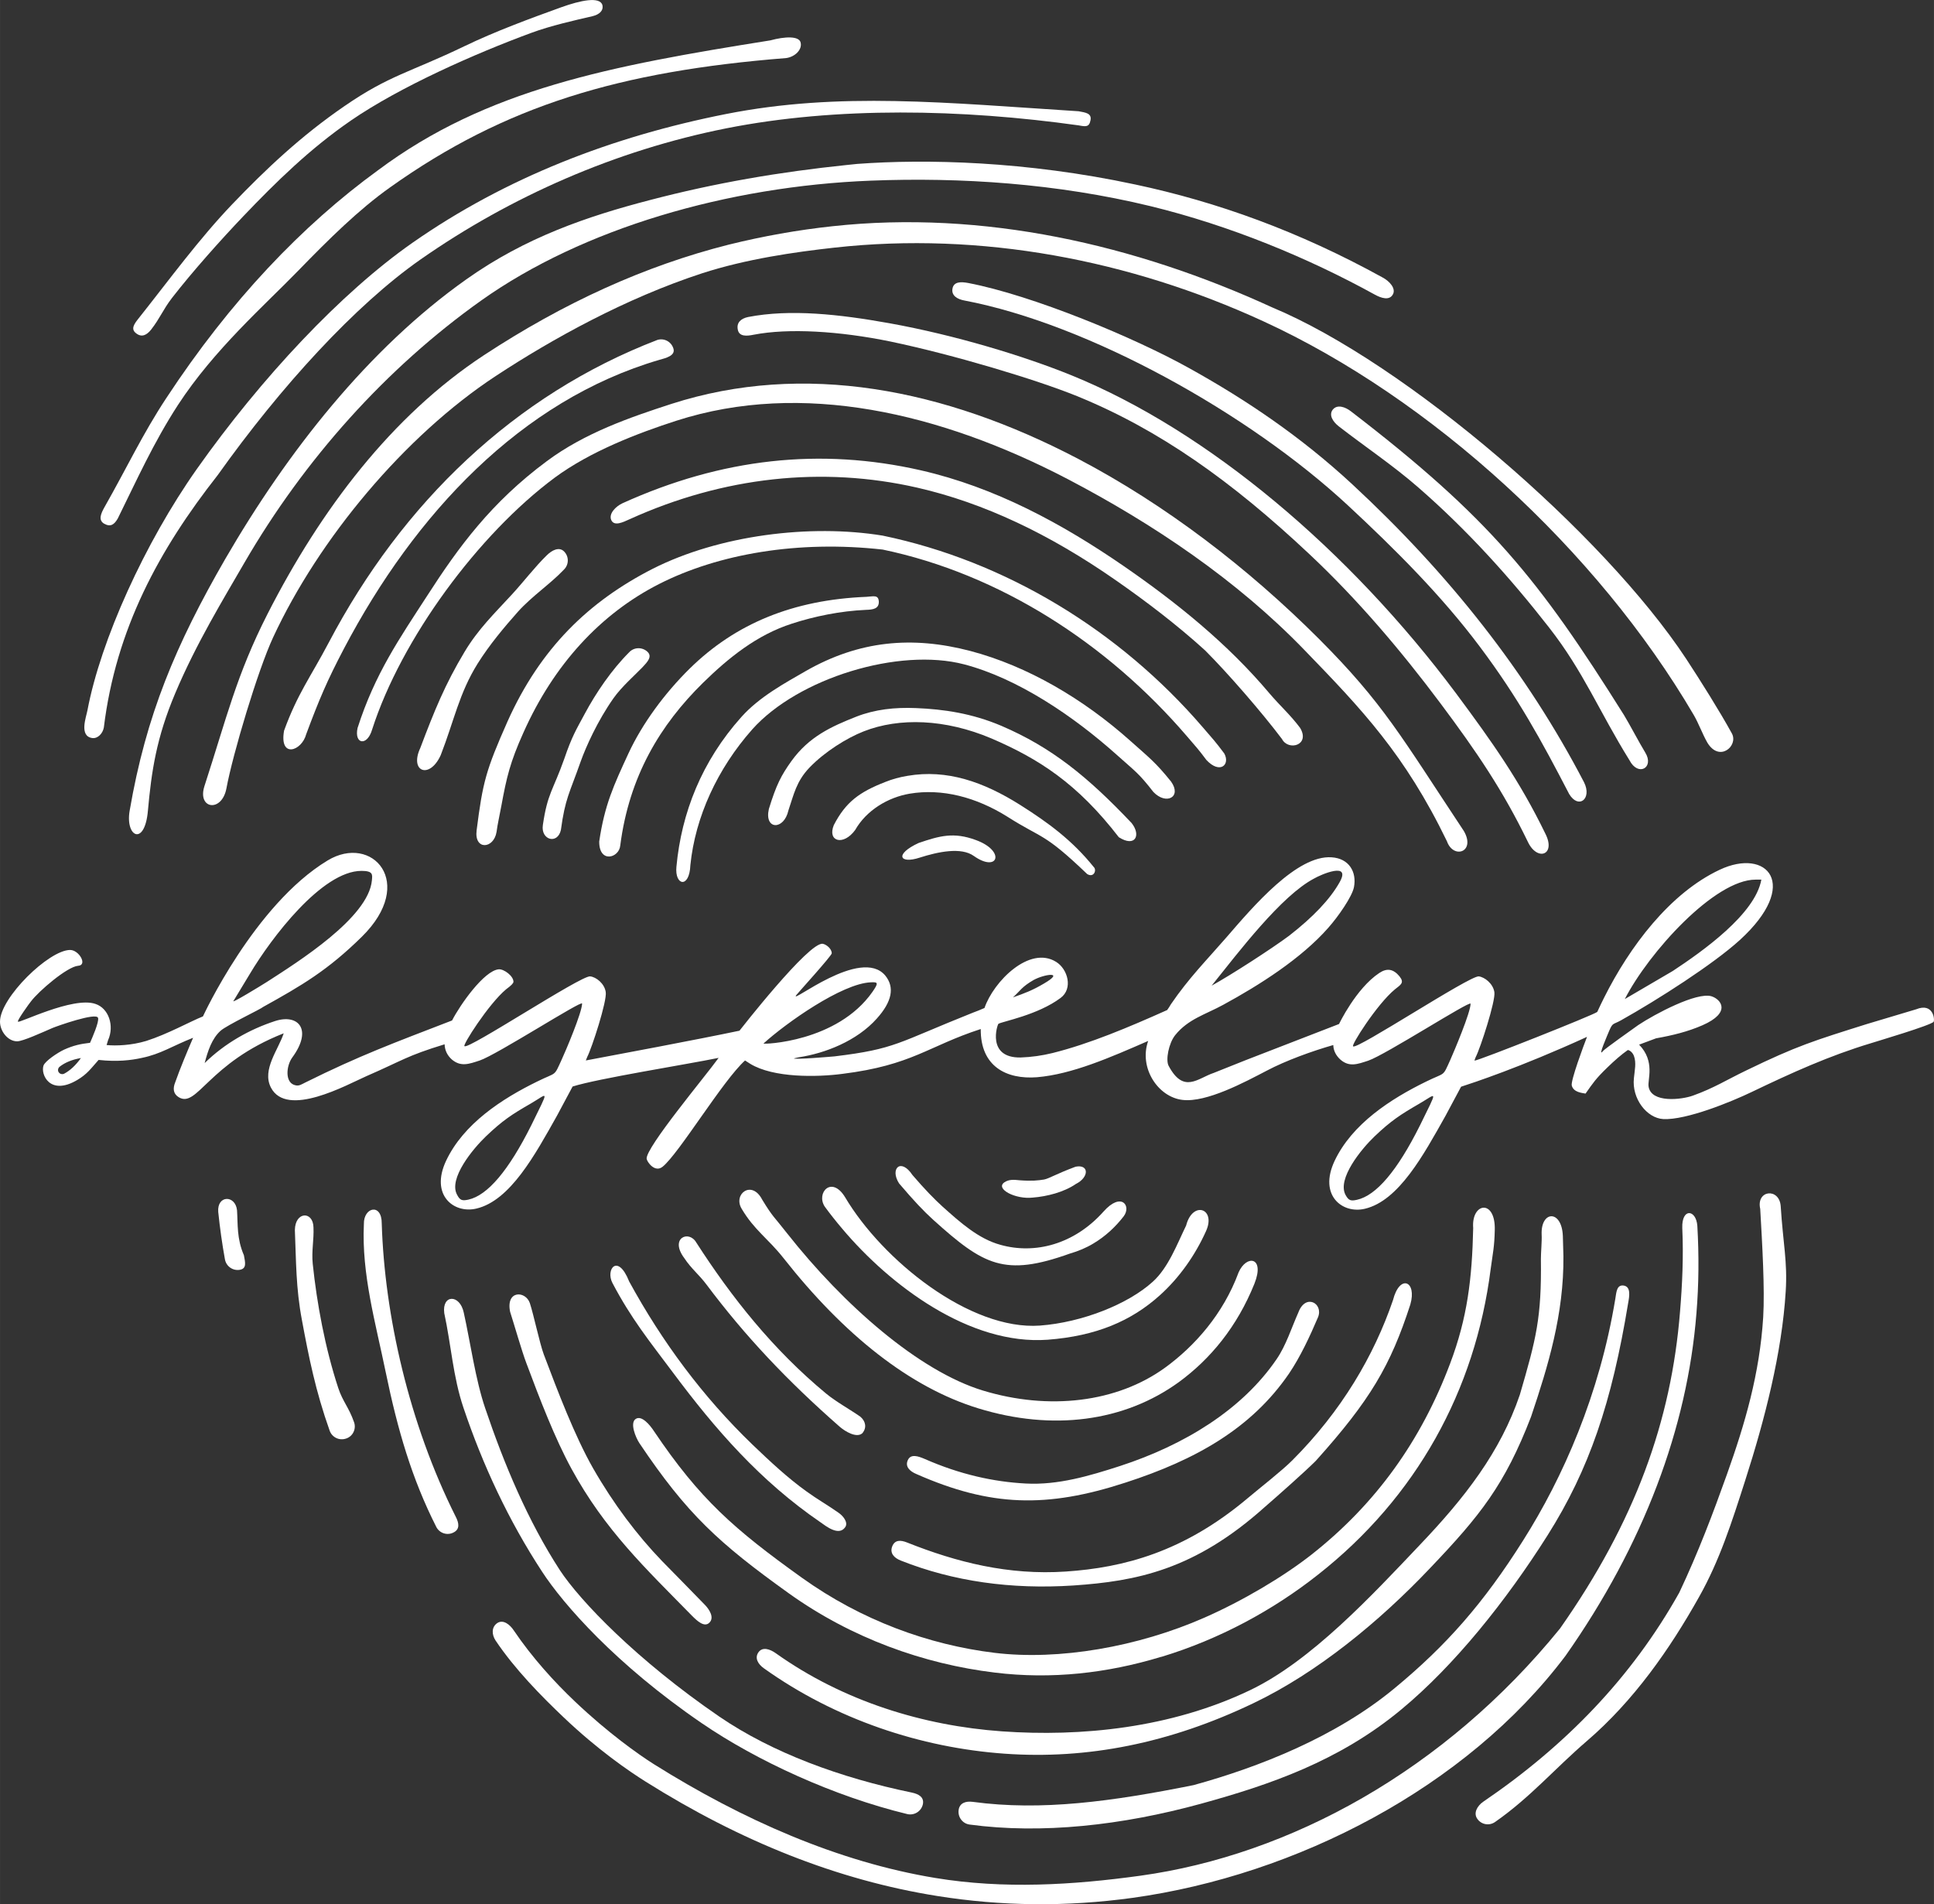 <?xml version="1.0" encoding="UTF-8"?>
<!DOCTYPE svg PUBLIC "-//W3C//DTD SVG 1.1//EN" "http://www.w3.org/Graphics/SVG/1.1/DTD/svg11.dtd">
<!-- Creator: CorelDRAW X8 -->
<svg xmlns="http://www.w3.org/2000/svg" xml:space="preserve" width="103.958mm" height="102.356mm" version="1.1" style="shape-rendering:geometricPrecision; text-rendering:geometricPrecision; image-rendering:optimizeQuality; fill-rule:evenodd; clip-rule:evenodd"
viewBox="0 0 10396 10236"
 xmlns:xlink="http://www.w3.org/1999/xlink">
 <rect x="0" y="0" width="10396" height="10236" fill="#333333" stroke="none"/>
 <defs>
  <style type="text/css">
   <![CDATA[
    .fil0 {fill:#ffffff;fill-rule:nonzero}
   ]]>
  </style>
 </defs>
 <g id="Слой_x0020_1">
  <g id="_716798672">
   <path class="fil0" d="M5783 6364c-64,44 -155,67 -231,73 -93,11 -204,-47 -153,-82 25,-17 53,-14 82,-11 67,5 99,1 131,-4 27,-5 67,-31 170,-69 73,-14 73,57 1,93z"/>
   <path class="fil0" d="M5245 4515c-119,-44 -195,-22 -307,16 -132,61 -102,114 5,79 100,-32 224,-58 292,-9 130,92 173,-27 10,-86z"/>
   <path class="fil0" d="M4905 6316c67,78 117,129 161,169 96,86 194,174 312,206 185,52 396,-2 554,-179 96,-108 151,-30 108,26 -45,58 -99,108 -163,146 -38,23 -81,41 -126,54 -352,126 -463,63 -734,-181 -52,-47 -105,-103 -184,-196 -51,-79 9,-140 72,-45z"/>
   <path class="fil0" d="M5417 4391c-170,-107 -354,-154 -527,-125 -118,20 -233,90 -293,195 -63,87 -151,63 -115,-26 64,-124 138,-178 277,-232 37,-15 77,-26 120,-33 211,-36 407,32 604,156 152,96 280,190 396,334 18,16 1,60 -35,38 -235,-225 -238,-187 -427,-307z"/>
   <path class="fil0" d="M4542 6434c202,341 673,718 1048,691 227,-17 474,-115 607,-236 83,-75 130,-201 179,-302 35,-135 162,-92 107,30 -58,129 -142,249 -247,344 -155,140 -344,220 -604,240 -421,31 -850,-294 -1105,-597 -33,-39 -64,-78 -94,-119 -47,-73 37,-168 109,-51z"/>
   <path class="fil0" d="M6014 4500c-222,-288 -429,-421 -685,-531 -248,-105 -495,-113 -686,-38 -92,36 -210,110 -291,194 -72,75 -85,146 -114,231 -24,108 -131,105 -105,-8 40,-130 66,-180 121,-257 95,-132 215,-186 349,-239 100,-39 207,-51 322,-46 147,6 299,28 457,95 271,116 465,274 701,523 52,66 19,132 -69,76z"/>
   <path class="fil0" d="M4097 6448c59,97 63,90 133,180 305,387 709,741 1053,846 355,108 721,65 980,-123 158,-115 312,-287 395,-512 42,-96 143,-85 85,61 -93,231 -236,404 -405,528 -296,215 -682,264 -1079,142 -369,-113 -723,-396 -1046,-806 -85,-108 -158,-151 -227,-268 -46,-78 55,-156 111,-48z"/>
   <path class="fil0" d="M6200 4257c-80,-103 -96,-109 -195,-198 -238,-213 -536,-413 -822,-488 -351,-92 -893,74 -1139,349 -188,212 -307,472 -333,730 -5,128 -85,110 -75,9 27,-290 136,-567 349,-805 97,-109 237,-184 346,-247 287,-164 572,-190 885,-108 307,81 607,257 861,484 102,91 134,114 218,218 59,83 -26,128 -95,56z"/>
   <path class="fil0" d="M3221 4523c29,-197 78,-302 157,-473 74,-160 195,-324 329,-456 246,-242 556,-370 950,-386 38,-2 65,-13 67,26 1,38 -31,43 -69,44 -138,6 -278,35 -398,74 -190,61 -342,185 -478,318 -230,226 -397,502 -445,875 -6,67 -114,97 -113,-22z"/>
   <path class="fil0" d="M4625 7615c29,25 35,60 10,89 -31,27 -92,-10 -121,-35 -285,-250 -510,-489 -716,-764 -42,-56 -81,-84 -120,-143 -80,-107 25,-153 65,-83 190,295 412,575 697,811 53,44 131,87 185,125z"/>
   <path class="fil0" d="M2848 7004c20,60 53,217 75,276 76,201 167,440 265,612 110,192 237,360 371,499 83,84 140,143 228,233 27,27 54,71 26,98 -27,27 -66,-10 -93,-37 -250,-255 -468,-460 -648,-790 -89,-163 -171,-376 -243,-569 -23,-60 -67,-213 -87,-275 -24,-117 83,-114 106,-47z"/>
   <path class="fil0" d="M6485 4085c-44,-59 -57,-72 -105,-128 -430,-501 -1009,-872 -1635,-1003 -455,-51 -883,23 -1202,185 -315,160 -567,434 -730,800 -71,158 -90,239 -118,392 -7,39 -21,101 -26,141 -15,92 -121,99 -107,-9 33,-260 50,-323 166,-585 177,-395 438,-646 781,-821 356,-180 844,-242 1236,-178 659,137 1272,508 1722,1032 51,59 67,76 114,139 33,60 -23,113 -96,35z"/>
   <path class="fil0" d="M4926 7923c-36,-15 -62,-40 -46,-75 16,-35 56,-21 91,-6 189,83 370,123 544,132 173,9 341,-41 505,-94 347,-113 657,-303 842,-574 51,-74 80,-168 117,-251 39,-105 136,-49 106,25 -43,101 -95,213 -156,303 -202,295 -502,464 -879,586 -423,138 -725,130 -1124,-46z"/>
   <path class="fil0" d="M633 2787c-19,33 -39,47 -73,28 -33,-19 -18,-54 1,-88 121,-213 206,-395 332,-586 344,-524 733,-931 1139,-1226 584,-436 1248,-561 2109,-698 77,-21 156,-25 163,13 8,37 -30,75 -77,82 -895,71 -1512,255 -2130,695 -169,120 -328,277 -496,450 -182,187 -450,422 -644,719 -133,205 -222,405 -324,611z"/>
   <path class="fil0" d="M812 1772c-24,30 -51,43 -81,19 -30,-23 -9,-51 15,-81 165,-208 324,-426 503,-613 181,-189 371,-368 603,-527 241,-166 350,-180 643,-321 166,-80 350,-148 522,-210 103,-37 207,-59 221,-12 7,30 -16,51 -53,60 -95,22 -225,51 -330,90 -296,109 -703,288 -969,471 -222,153 -402,330 -577,513 -122,128 -274,298 -385,441 -49,64 -63,107 -112,170z"/>
   <path class="fil0" d="M558 3911c-6,31 -32,60 -62,56 -72,-10 -33,-112 -26,-149 71,-376 308,-900 588,-1297 347,-491 776,-948 1159,-1216 501,-350 1073,-571 1685,-692 611,-121 1187,-60 1896,-15 38,7 71,11 64,48 -7,38 -26,35 -63,28 -628,-88 -1301,-102 -1896,16 -593,118 -1158,366 -1643,705 -350,245 -749,680 -1090,1159 -315,401 -547,827 -612,1357z"/>
   <path class="fil0" d="M697 4357c88,-513 248,-892 514,-1353 333,-574 768,-1129 1295,-1502 319,-227 655,-340 985,-426 354,-93 702,-152 1059,-189l58 -6c366,-27 904,-16 1496,111 437,93 878,251 1329,500 34,18 73,58 54,91 -19,34 -63,19 -96,1 -361,-199 -780,-372 -1207,-476 -503,-122 -1020,-156 -1503,-137 -769,30 -1549,257 -2094,644 -511,363 -951,854 -1274,1411 -111,192 -259,434 -371,700 -102,241 -128,422 -147,632 -17,193 -123,141 -98,-1z"/>
   <path class="fil0" d="M4901 9635c38,8 67,25 60,62 -8,38 -45,62 -83,54 -396,-96 -809,-286 -1106,-489 -462,-316 -744,-639 -858,-814 -180,-275 -319,-573 -423,-882 -56,-166 -66,-337 -103,-508 -13,-101 84,-103 105,-2 35,157 63,361 115,513 101,299 229,605 401,870 109,166 414,484 858,788 284,194 651,329 1034,408z"/>
   <path class="fil0" d="M1099 4225c119,-366 172,-597 339,-925 286,-561 667,-1064 1162,-1390 431,-283 866,-481 1317,-595 186,-46 372,-79 558,-99 809,-88 1626,98 2363,436 720,300 1784,1218 2227,1891 76,116 178,278 245,400 35,66 -67,156 -132,49 -28,-49 -46,-102 -74,-150 -518,-884 -1412,-1702 -2315,-2116 -716,-329 -1516,-482 -2303,-395 -216,24 -474,61 -712,138 -410,134 -803,351 -1109,552 -490,322 -951,875 -1197,1405 -82,176 -217,628 -251,812 -25,131 -158,111 -118,-13z"/>
   <path class="fil0" d="M1527 3927c73,-200 142,-287 240,-473 396,-752 999,-1332 1767,-1627 37,-11 75,10 86,47 11,37 -38,50 -75,60 -746,218 -1316,830 -1696,1552 -91,173 -134,275 -203,460 -24,92 -146,132 -119,-19z"/>
   <path class="fil0" d="M1311 6747c7,38 16,71 -21,78 -38,7 -74,-18 -81,-56 -15,-83 -27,-168 -36,-255 -7,-91 92,-92 101,-9 5,76 -2,152 37,242z"/>
   <path class="fil0" d="M2918 4435c25,-172 54,-184 115,-356 42,-123 65,-158 110,-242 61,-114 145,-237 239,-331 26,-28 70,-29 98,-3 28,26 0,55 -26,83 -32,34 -114,106 -157,168 -85,121 -147,259 -176,340 -60,171 -83,197 -106,367 -18,80 -109,54 -97,-26z"/>
   <path class="fil0" d="M4506 8130c27,18 55,54 37,79 -34,49 -102,-5 -133,-27 -324,-222 -565,-499 -793,-805 -125,-167 -224,-289 -325,-481 -38,-73 29,-162 90,-8 177,324 396,620 663,877 94,90 189,179 291,252 58,42 110,71 170,113z"/>
   <path class="fil0" d="M2259 4021c76,-201 133,-342 238,-517 73,-122 161,-207 255,-309 60,-65 125,-150 187,-210 27,-27 66,-48 93,-21 27,27 27,71 -1,98 -73,77 -170,141 -246,225 -78,88 -154,179 -217,279 -100,160 -127,308 -199,493 -60,132 -169,89 -110,-38z"/>
   <path class="fil0" d="M2450 8153c18,35 22,67 -12,84 -34,18 -76,4 -93,-30 -131,-259 -207,-518 -272,-833 -54,-263 -130,-526 -117,-795 -2,-91 97,-114 96,-2 15,490 146,1074 398,1576z"/>
   <path class="fil0" d="M7581 7012c-106,327 -215,514 -508,840 -59,59 -207,190 -274,248 -379,340 -693,399 -1029,422 -335,22 -646,-22 -928,-134 -36,-14 -60,-40 -46,-76 14,-36 45,-35 80,-21 266,106 545,177 854,156 309,-21 633,-104 979,-396 64,-54 181,-145 237,-201 266,-266 440,-564 542,-862 36,-142 130,-103 93,24z"/>
   <path class="fil0" d="M3384 2791c-35,16 -82,39 -98,5 -16,-35 25,-75 60,-91 534,-242 1064,-300 1604,-177 398,91 757,285 1091,515 287,198 559,418 783,684 57,67 113,116 165,186 55,93 -64,125 -98,59 -111,-147 -292,-355 -413,-476 -154,-140 -322,-267 -480,-377 -356,-248 -709,-416 -1068,-498 -509,-116 -1041,-59 -1546,170z"/>
   <path class="fil0" d="M8401 6643c1,36 2,73 3,109 3,311 -82,590 -174,863 -141,366 -274,532 -543,814 -270,285 -606,562 -950,726 -449,215 -892,303 -1338,271 -449,-32 -908,-184 -1293,-459 -31,-22 -51,-55 -29,-86 22,-31 62,-17 93,5 364,259 794,390 1216,420 424,30 907,-17 1333,-221 329,-157 656,-510 915,-783 239,-251 431,-496 536,-806 88,-302 117,-412 113,-730 0,-37 6,-94 4,-131 -5,-128 108,-135 114,8z"/>
   <path class="fil0" d="M1922 3913c93,-291 226,-482 375,-712 168,-261 344,-501 642,-722 204,-152 448,-236 670,-308 712,-229 1466,-82 2186,295 471,247 915,588 1296,969 345,346 438,519 778,1032 65,113 -56,153 -91,55 -226,-467 -458,-710 -765,-1027 -366,-379 -816,-680 -1270,-918 -689,-360 -1433,-532 -2106,-316 -208,67 -464,165 -656,307 -409,304 -824,865 -981,1354 -27,91 -97,78 -78,-9z"/>
   <path class="fil0" d="M1903 7644c13,36 -6,76 -42,88 -37,13 -76,-6 -89,-42 -76,-214 -112,-395 -149,-594 -33,-174 -31,-317 -38,-484 1,-101 98,-104 100,-15 3,68 -11,126 -4,196 22,211 66,451 137,667 24,73 57,104 85,184z"/>
   <path class="fil0" d="M3437 7757c-21,-32 -52,-109 -20,-130 32,-22 77,33 98,65 247,367 432,528 795,788 321,230 683,361 1036,404 346,42 771,-32 1128,-189 205,-90 423,-219 576,-339 348,-274 590,-615 745,-1027 93,-246 118,-457 124,-728 -11,-138 121,-158 116,11 -2,91 -10,120 -22,209 -83,654 -400,1227 -927,1642 -244,193 -532,348 -841,442l-5 1c-287,87 -587,122 -894,84 -379,-46 -768,-184 -1106,-426 -377,-270 -548,-427 -803,-807z"/>
   <path class="fil0" d="M4052 1799c-38,8 -79,11 -86,-27 -8,-38 17,-60 55,-68 227,-44 490,-15 758,33 356,64 726,177 980,280 735,299 1495,942 2068,1710 196,264 342,470 480,754 59,116 -45,151 -95,42 -134,-276 -275,-483 -467,-740 -213,-285 -448,-562 -706,-804 -418,-393 -808,-670 -1250,-850 -217,-88 -658,-221 -1001,-293 -277,-57 -550,-73 -736,-37z"/>
   <path class="fil0" d="M9124 6590c9,157 8,314 -5,470 -49,615 -284,1243 -703,1839 -534,710 -1449,1180 -2328,1302 -356,49 -705,45 -1050,-10 -534,-85 -1056,-293 -1568,-615 -89,-56 -256,-170 -440,-345 -119,-113 -262,-258 -366,-413 -21,-32 -23,-72 9,-94 32,-21 68,8 89,40 98,145 218,277 330,383 175,166 338,282 422,335 478,300 992,526 1513,612 368,61 741,38 1103,-12 802,-111 1635,-564 2256,-1329 403,-574 598,-1114 645,-1704 12,-145 19,-295 12,-448 -4,-110 75,-101 81,-11z"/>
   <path class="fil0" d="M5183 1615c-37,-7 -70,-26 -63,-64 7,-38 46,-37 84,-30 346,66 896,294 1194,461 302,168 596,366 872,622 519,481 938,1011 1245,1601 44,88 -29,147 -80,63 -150,-289 -274,-517 -481,-793 -206,-275 -457,-525 -710,-760 -532,-493 -1392,-973 -2061,-1100z"/>
   <path class="fil0" d="M5212 9807c-38,-5 -64,-40 -59,-78 5,-38 38,-49 76,-44 369,50 749,-2 1187,-90 349,-96 764,-258 1082,-522 277,-229 477,-456 690,-794 214,-338 410,-782 495,-1298 6,-38 8,-77 46,-71 38,7 30,56 23,94 -88,536 -210,895 -433,1248 -223,353 -501,700 -787,937 -335,278 -709,405 -1076,506 -426,117 -858,164 -1244,112z"/>
   <path class="fil0" d="M9572 6482c13,205 37,298 27,459 -20,329 -112,687 -217,1014 -73,228 -139,434 -249,629 -157,280 -351,558 -604,775 -170,146 -304,303 -492,434 -31,22 -74,15 -96,-17 -22,-31 0,-69 31,-91 444,-302 799,-668 1055,-1125 103,-218 182,-428 256,-635 97,-272 176,-541 195,-845 9,-152 -5,-391 -16,-582 -23,-102 102,-115 110,-16z"/>
   <path class="fil0" d="M7197 2292c-30,-23 -56,-60 -33,-90 24,-30 67,-15 98,9 746,573 1008,900 1468,1633 31,51 81,147 114,201 50,81 -38,132 -85,41 -164,-264 -246,-475 -432,-713 -209,-268 -440,-524 -703,-753 -134,-117 -285,-218 -427,-328z"/>
   <path class="fil0" d="M1413 5413c-9,10 -193,97 -227,127 -48,43 -69,110 -86,174 108,-106 241,-181 379,-226 124,-40 203,45 92,196 -33,45 -42,140 20,150 18,3 29,-5 49,-15 294,-146 474,-212 790,-334 43,-84 172,-268 251,-275 28,-2 79,36 79,67 0,8 -13,21 -39,40 -95,79 -239,306 -224,306 19,21 625,-380 675,-375 32,3 77,38 84,84 8,48 -75,302 -99,348 -3,7 -6,14 -8,20 165,-31 598,-112 826,-160 0,0 375,-481 448,-467 18,3 48,26 48,51 0,13 -180,211 -191,225 -39,55 348,-263 479,-105 51,63 36,140 -46,231 -107,120 -278,187 -420,208l-26 6c9,7 196,-9 219,-11 330,-40 335,-72 744,-235 16,-6 40,-15 62,-25 49,-143 242,-337 385,-248 63,39 92,144 24,194 -123,92 -312,126 -334,139 -6,4 -65,184 119,181 58,-2 115,-10 172,-24 200,-50 408,-138 616,-231 7,-10 14,-20 20,-31 97,-142 192,-237 298,-359 146,-169 380,-444 566,-431 94,6 136,79 120,161 -10,50 -83,156 -138,218 -145,165 -370,308 -565,414 -95,52 -188,76 -258,163 -35,44 -52,134 -35,165 81,152 157,66 242,38l173 -69 501 -194c0,0 91,-191 216,-274 42,-28 76,-22 109,18 28,35 6,45 -25,70 -96,79 -240,306 -224,306 18,21 625,-380 675,-376 32,4 77,39 84,85 7,48 -76,302 -100,348 -3,7 -6,14 -7,20 22,0 647,-248 660,-262 13,-27 24,-52 36,-75 138,-276 354,-563 622,-689 254,-120 438,77 108,378 -143,130 -440,320 -638,431 -45,25 -44,11 -64,57 -8,20 -65,149 -33,108 10,-12 154,-114 189,-139 90,-60 315,-179 394,-155 51,16 109,87 -49,156 -78,34 -159,54 -249,70l-91 34c88,91 44,189 51,226 15,89 177,70 238,48 114,-41 180,-84 286,-135 274,-133 364,-160 650,-250l264 -79c94,-38 101,58 94,67 -14,19 -302,104 -336,115 -226,68 -426,159 -641,262 -110,53 -352,152 -476,146 -89,-5 -170,-110 -158,-220 4,-42 14,-82 0,-120 -10,-25 -30,-32 -33,-31 -34,24 -71,56 -110,94 -63,61 -76,82 -117,140 -21,-4 -64,-7 -74,-43 -7,-25 64,-216 82,-262 -361,165 -618,249 -677,268l-84 157c-118,210 -251,456 -433,499 -121,29 -250,-72 -163,-257 94,-199 301,-333 491,-426 107,-53 88,-22 131,-117 20,-45 109,-255 109,-302 0,-20 -458,275 -550,306 -58,19 -102,36 -150,-6 -24,-22 -37,-48 -38,-78 -112,32 -254,83 -358,138 -117,61 -323,172 -452,157 -132,-15 -236,-172 -185,-317 -204,89 -409,179 -597,195 -165,13 -305,-58 -303,-259 -284,92 -367,194 -744,241 -137,18 -370,22 -495,-54l-28 -18c-119,107 -355,500 -443,571 -42,34 -84,-26 -86,-43 -5,-60 314,-441 387,-542 -176,36 -650,111 -785,154l-84 157c-118,210 -251,456 -433,499 -121,29 -250,-72 -163,-257 94,-199 300,-333 490,-426 107,-53 88,-23 131,-117 21,-45 110,-255 110,-302 0,-20 -458,275 -550,306 -58,19 -102,36 -151,-6 -24,-22 -37,-49 -38,-81 -206,63 -222,85 -422,172 -104,46 -427,226 -512,60 -49,-96 41,-204 69,-291 -407,160 -465,405 -565,343 -30,-19 -31,-48 -18,-80 26,-74 65,-167 96,-239 -114,45 -173,87 -275,108 -58,13 -134,22 -233,11 -42,47 -61,76 -115,108 -147,87 -198,-31 -181,-78 9,-24 74,-68 110,-85 51,-23 88,-31 140,-37 11,-25 50,-113 43,-134 -9,-31 -220,44 -244,54 -58,25 -160,72 -191,72 -49,0 -92,-53 -92,-106 0,-128 263,-385 377,-385 48,0 95,82 43,85 -59,5 -212,136 -254,192 -5,5 -79,108 -69,108 0,13 296,-137 416,-95 71,23 103,117 68,195l-8 26c51,5 133,2 213,-22 116,-37 235,-104 305,-132 0,0 276,-600 670,-838 239,-145 480,119 184,410 -183,180 -321,261 -532,378zm-978 274c-47,8 -86,24 -115,47 -9,8 -11,21 -4,30 6,9 19,12 29,7 32,-17 62,-45 90,-84zm7198 362c98,-201 92,-172 -3,-117 -102,59 -153,92 -242,177 -69,66 -202,227 -155,314 17,31 29,33 61,26 104,-23 217,-156 339,-400zm1101 -679l258 -151c162,-107 443,-306 476,-491l-31 0c-220,0 -574,391 -703,642zm-1670 -648c-176,92 -405,394 -551,576 102,-56 322,-198 416,-268 130,-101 221,-197 272,-288 64,-113 -101,-41 -137,-20zm-1619 639c65,-23 105,-38 166,-74 117,-68 3,-51 -54,-20 -65,37 -73,59 -112,94zm-1341 248c-4,5 396,-6 586,-278 34,-49 29,-53 -9,-51 -155,6 -456,219 -577,329zm-1248 439c98,-201 92,-172 -2,-117 -103,59 -153,92 -242,177 -69,66 -203,227 -155,314 16,31 28,33 61,26 103,-23 216,-156 338,-400zm-1601 -668c-16,18 145,-80 181,-103 164,-106 545,-344 563,-545 3,-31 7,-51 -56,-51 -212,0 -485,361 -599,552l-89 147z"/>
  </g>
 </g>
</svg>
